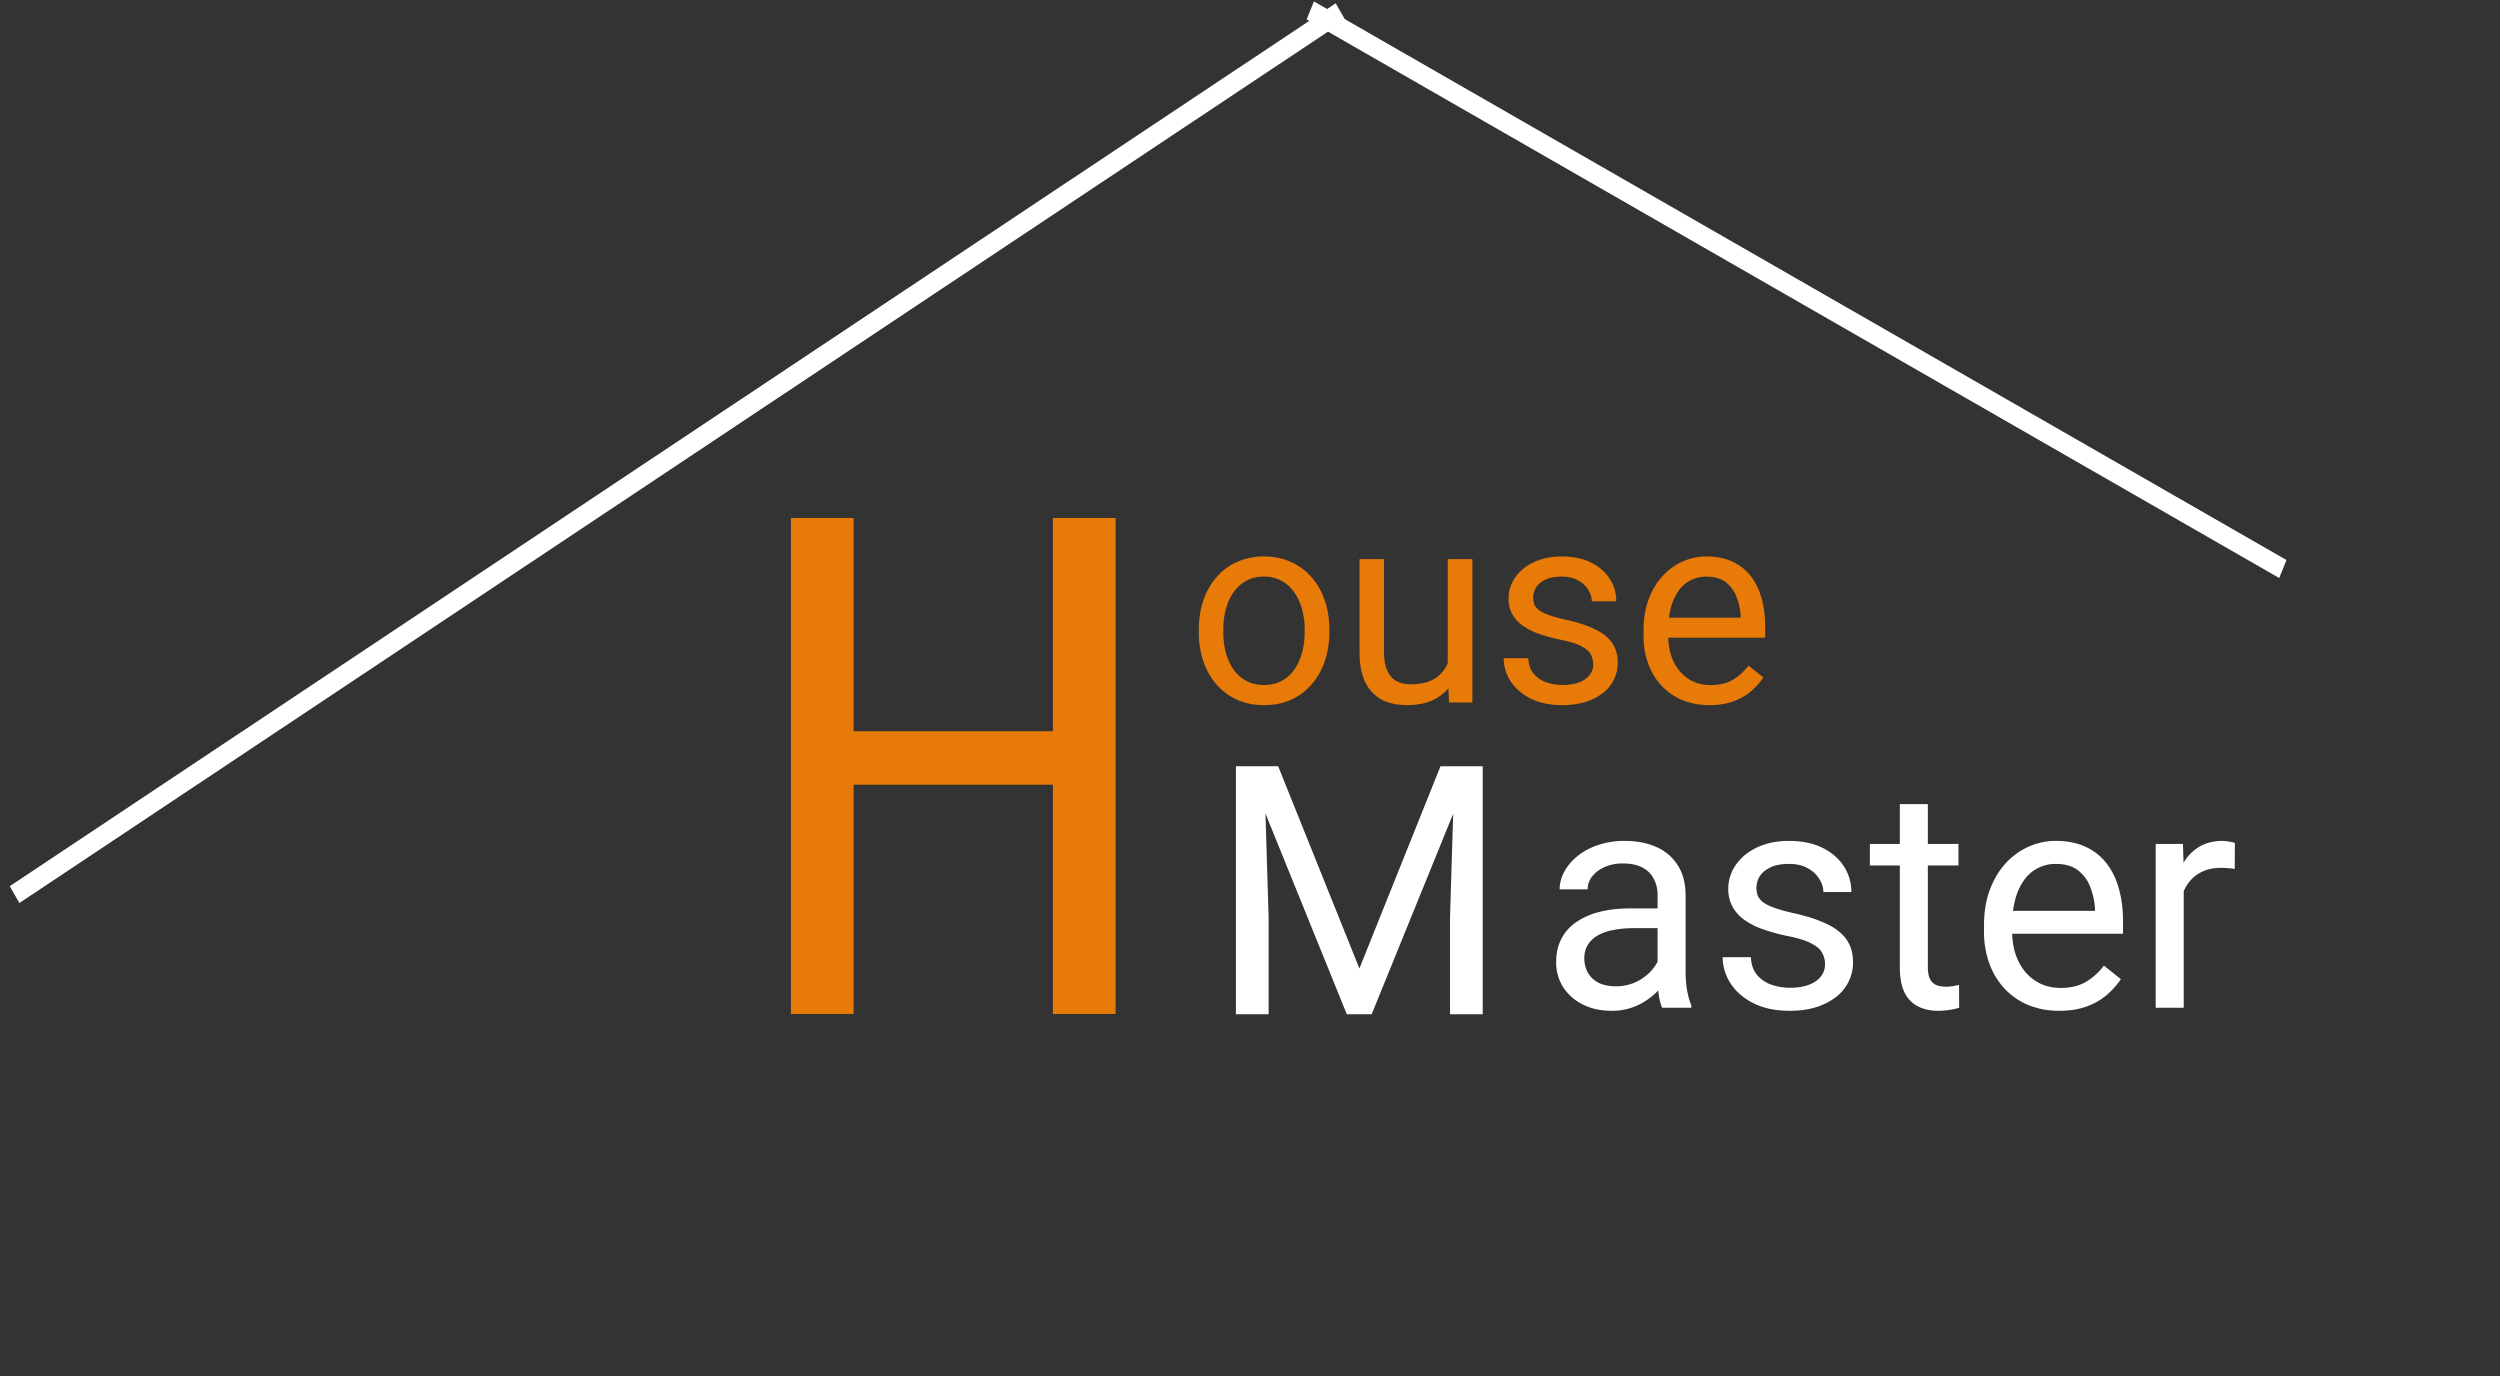 <svg width="129" height="71" fill="none" xmlns="http://www.w3.org/2000/svg"><rect width="100%" height="100%" fill="#333333" stroke="none"/><path d="M54.699 37.731v2.76H43.607v-2.76h11.092zM44.046 26.727v25.594h-3.234V26.728h3.234zm13.518 0v25.594H54.33V26.728h3.234z" fill="#E87A08"/><path d="M85.531 50.555v-4.352a1.77 1.77 0 00-.203-.867 1.33 1.33 0 00-.594-.578c-.265-.136-.593-.203-.984-.203a2.3 2.3 0 00-.96.187c-.272.125-.485.29-.642.492a1.078 1.078 0 00-.226.657h-1.445c0-.302.078-.602.234-.899a2.61 2.61 0 01.672-.804 3.359 3.359 0 011.062-.579 4.21 4.21 0 011.39-.218c.616 0 1.157.104 1.626.312a2.44 2.44 0 011.11.945c.27.417.406.94.406 1.57v3.938c0 .282.023.581.07.899.052.317.127.59.226.82V52h-1.507a2.698 2.698 0 01-.172-.664 5.35 5.35 0 01-.063-.781zm.25-3.68l.016 1.016h-1.461c-.412 0-.779.034-1.102.101a2.52 2.52 0 00-.812.29c-.219.13-.385.294-.5.491-.115.193-.172.42-.172.68 0 .266.06.508.18.727.12.218.3.393.539.523.245.125.544.188.898.188a2.38 2.38 0 001.172-.282c.339-.187.607-.416.805-.687.203-.271.312-.534.328-.79l.617.696a2.1 2.1 0 01-.297.727 3.502 3.502 0 01-1.602 1.367 3.106 3.106 0 01-1.234.234c-.573 0-1.075-.112-1.508-.336a2.578 2.578 0 01-1-.898 2.379 2.379 0 01-.351-1.274c0-.453.088-.851.266-1.195.177-.349.432-.638.765-.867a3.64 3.64 0 011.203-.531c.469-.12.992-.18 1.57-.18h1.68zm8.39 2.883a1.21 1.21 0 00-.14-.578c-.088-.183-.273-.347-.554-.492-.276-.152-.693-.282-1.25-.391a9.91 9.91 0 01-1.274-.352 3.861 3.861 0 01-.96-.492 2.064 2.064 0 01-.602-.68 1.89 1.89 0 01-.211-.914c0-.333.073-.648.218-.945a2.53 2.53 0 01.633-.789 3.08 3.08 0 01.992-.54c.386-.13.816-.194 1.29-.194.677 0 1.255.12 1.734.359.479.24.846.56 1.101.96.256.397.383.837.383 1.321h-1.445c0-.234-.07-.46-.211-.68a1.556 1.556 0 00-.602-.554c-.26-.146-.58-.219-.96-.219-.401 0-.727.063-.977.188-.245.12-.424.273-.54.46a1.16 1.16 0 00-.085 1.016.92.92 0 00.297.336c.14.1.338.193.594.281.255.089.58.177.976.266.693.156 1.263.344 1.711.563.448.218.781.486 1 .804.219.318.328.703.328 1.156a2.251 2.251 0 01-.898 1.813 3.3 3.3 0 01-1.031.516c-.396.12-.842.18-1.336.18-.745 0-1.375-.134-1.891-.4-.516-.265-.906-.609-1.172-1.03a2.467 2.467 0 01-.398-1.336h1.453c.02.395.135.71.344.945.208.23.463.393.765.492.302.094.602.14.899.14.395 0 .726-.051.992-.156.27-.104.476-.247.617-.43a.995.995 0 00.21-.624zm6.884-6.211v1.11h-4.57v-1.11h4.57zm-3.024-2.055h1.446v8.414c0 .287.044.503.132.649a.635.635 0 00.344.289c.141.047.292.07.453.07.12 0 .245-.01.375-.031.136-.026.237-.047.305-.063l.008 1.18a3.41 3.41 0 01-.453.102 3.46 3.46 0 01-.664.054c-.355 0-.68-.07-.977-.21a1.568 1.568 0 01-.71-.704c-.173-.333-.259-.781-.259-1.344v-8.406zm8.227 10.664a4.158 4.158 0 01-1.602-.297 3.622 3.622 0 01-1.226-.851 3.794 3.794 0 01-.782-1.297 4.763 4.763 0 01-.273-1.64v-.329c0-.687.102-1.3.305-1.836.203-.541.479-1 .828-1.375a3.553 3.553 0 011.187-.851c.443-.193.901-.29 1.375-.29.604 0 1.125.105 1.563.313.443.208.805.5 1.086.875.281.37.489.807.625 1.313.135.5.203 1.047.203 1.64v.649h-6.313V47h4.868v-.11a3.592 3.592 0 00-.235-1.093 1.96 1.96 0 00-.625-.875c-.286-.23-.677-.344-1.172-.344a1.966 1.966 0 00-1.617.82 3.08 3.08 0 00-.461.993c-.109.39-.164.84-.164 1.351v.328c0 .401.055.779.164 1.133.115.35.279.656.492.922.219.266.482.474.789.625.313.151.667.227 1.063.227.51 0 .943-.105 1.297-.313.354-.208.664-.487.929-.836l.876.695c-.183.276-.415.54-.696.79a3.31 3.31 0 01-1.039.609c-.406.156-.888.234-1.445.234zm6.422-7.281V52h-1.446v-8.453h1.407l.039 1.328zm2.64-1.375l-.008 1.344a2.066 2.066 0 00-.343-.047 3.66 3.66 0 00-.36-.016c-.333 0-.627.052-.882.157-.256.104-.472.25-.649.437a2.104 2.104 0 00-.422.672 3.217 3.217 0 00-.195.844l-.406.234c0-.51.049-.99.148-1.438.104-.447.263-.843.477-1.187.213-.349.484-.62.812-.813.334-.197.729-.296 1.188-.296.104 0 .224.013.359.039.135.02.229.044.281.07zm-51.01-3.962h1.643l4.192 10.433 4.184-10.433h1.652l-5.203 12.797h-1.283l-5.186-12.797zm-.537 0h1.45l.238 7.805v4.992h-1.688V39.538zm11.285 0h1.45v12.797h-1.687v-4.992l.237-7.805z" fill="#fff"/><path d="M61.86 32.631v-.157c0-.533.077-1.027.232-1.483.155-.46.378-.86.67-1.197a2.989 2.989 0 011.06-.793 3.29 3.29 0 011.394-.287c.52 0 .986.096 1.401.288.42.186.775.45 1.066.792.297.338.522.736.677 1.197.155.456.233.95.233 1.483v.157a4.58 4.58 0 01-.233 1.484c-.155.456-.38.854-.677 1.196a3.1 3.1 0 01-1.06.793c-.41.187-.874.28-1.394.28a3.37 3.37 0 01-1.401-.28 3.17 3.17 0 01-1.066-.793 3.611 3.611 0 01-.67-1.196 4.578 4.578 0 01-.233-1.484zm1.264-.157v.157c0 .37.043.718.13 1.046.086.324.216.61.39.862.177.25.398.448.663.594.264.142.572.212.922.212.347 0 .65-.07.91-.212.264-.146.483-.344.656-.594a2.77 2.77 0 00.39-.862c.09-.328.136-.676.136-1.046v-.157a3.8 3.8 0 00-.136-1.032 2.66 2.66 0 00-.397-.868 1.884 1.884 0 00-.656-.602 1.84 1.84 0 00-.916-.219 1.85 1.85 0 00-.916.22c-.26.145-.479.346-.657.6-.173.251-.303.54-.39.869-.086.323-.13.667-.13 1.032zm11.58 2.065V28.85h1.272v7.397h-1.21l-.062-1.71zm.24-1.559l.526-.014c0 .492-.053.948-.158 1.367-.1.415-.264.775-.492 1.08a2.328 2.328 0 01-.895.718c-.37.169-.818.253-1.347.253-.36 0-.69-.052-.991-.157a1.982 1.982 0 01-.766-.485 2.208 2.208 0 01-.499-.855c-.114-.35-.17-.772-.17-1.264V28.85h1.264v4.785c0 .333.036.609.11.827.077.215.18.386.307.513.132.123.278.21.437.26.165.05.333.075.506.075.538 0 .964-.102 1.279-.308.314-.21.54-.49.676-.84.142-.356.212-.75.212-1.183zm7.266 1.306c0-.183-.041-.351-.123-.506-.078-.16-.24-.303-.486-.43-.241-.133-.606-.247-1.093-.343a8.664 8.664 0 01-1.115-.307 3.377 3.377 0 01-.84-.431 1.806 1.806 0 01-.527-.595 1.657 1.657 0 01-.184-.8c0-.291.064-.567.191-.827.132-.26.317-.49.554-.69.241-.2.53-.358.868-.472.337-.114.713-.17 1.128-.17.592 0 1.098.104 1.517.314.42.21.741.49.964.84.224.347.335.732.335 1.156h-1.264c0-.205-.062-.403-.185-.595a1.362 1.362 0 00-.526-.485c-.228-.128-.508-.192-.841-.192-.351 0-.636.055-.855.165a1.089 1.089 0 00-.471.403 1.015 1.015 0 00-.076.888.81.81 0 00.26.294c.123.087.296.169.52.247.223.077.508.154.854.232.606.137 1.106.3 1.497.492.392.192.684.426.875.704.192.278.288.616.288 1.012a1.97 1.97 0 01-.786 1.586 2.89 2.89 0 01-.903.451 4.031 4.031 0 01-1.169.157c-.652 0-1.203-.116-1.654-.348-.451-.233-.793-.534-1.026-.903a2.159 2.159 0 01-.348-1.169h1.271c.019.347.119.622.301.828.182.2.406.344.67.43.264.082.526.123.786.123.346 0 .636-.045.868-.136a1.21 1.21 0 00.54-.377.871.871 0 00.185-.546zm5.995 2.098a3.62 3.62 0 01-1.401-.26 3.176 3.176 0 01-1.074-.745 3.313 3.313 0 01-.683-1.134 4.162 4.162 0 01-.24-1.436v-.287c0-.602.09-1.137.267-1.606.178-.474.42-.875.725-1.204a3.104 3.104 0 011.039-.745 2.985 2.985 0 011.203-.253c.529 0 .984.091 1.367.274.388.182.704.437.95.765.246.324.429.707.547 1.149.119.437.178.916.178 1.435v.568H85.56v-1.032h4.258v-.096a3.153 3.153 0 00-.205-.957 1.721 1.721 0 00-.547-.766c-.25-.2-.592-.3-1.025-.3a1.721 1.721 0 00-1.415.717 2.685 2.685 0 00-.404.868 4.4 4.4 0 00-.143 1.183v.287c0 .351.048.681.144.991.1.306.243.575.43.807.192.232.422.415.69.547.274.132.584.198.93.198.447 0 .825-.091 1.135-.273a2.82 2.82 0 00.814-.732l.765.609a3.54 3.54 0 01-.608.69c-.246.219-.55.396-.91.533-.355.137-.776.205-1.264.205z" fill="#E87A08"/><path transform="matrix(.832 -.554 .497 .868 1 46.595)" stroke="#fff" d="M0-.5h82.234"/><path transform="matrix(.867 .498 -.376 .927 67.423 1)" stroke="#fff" d="M0-.5h57.883"/></svg>